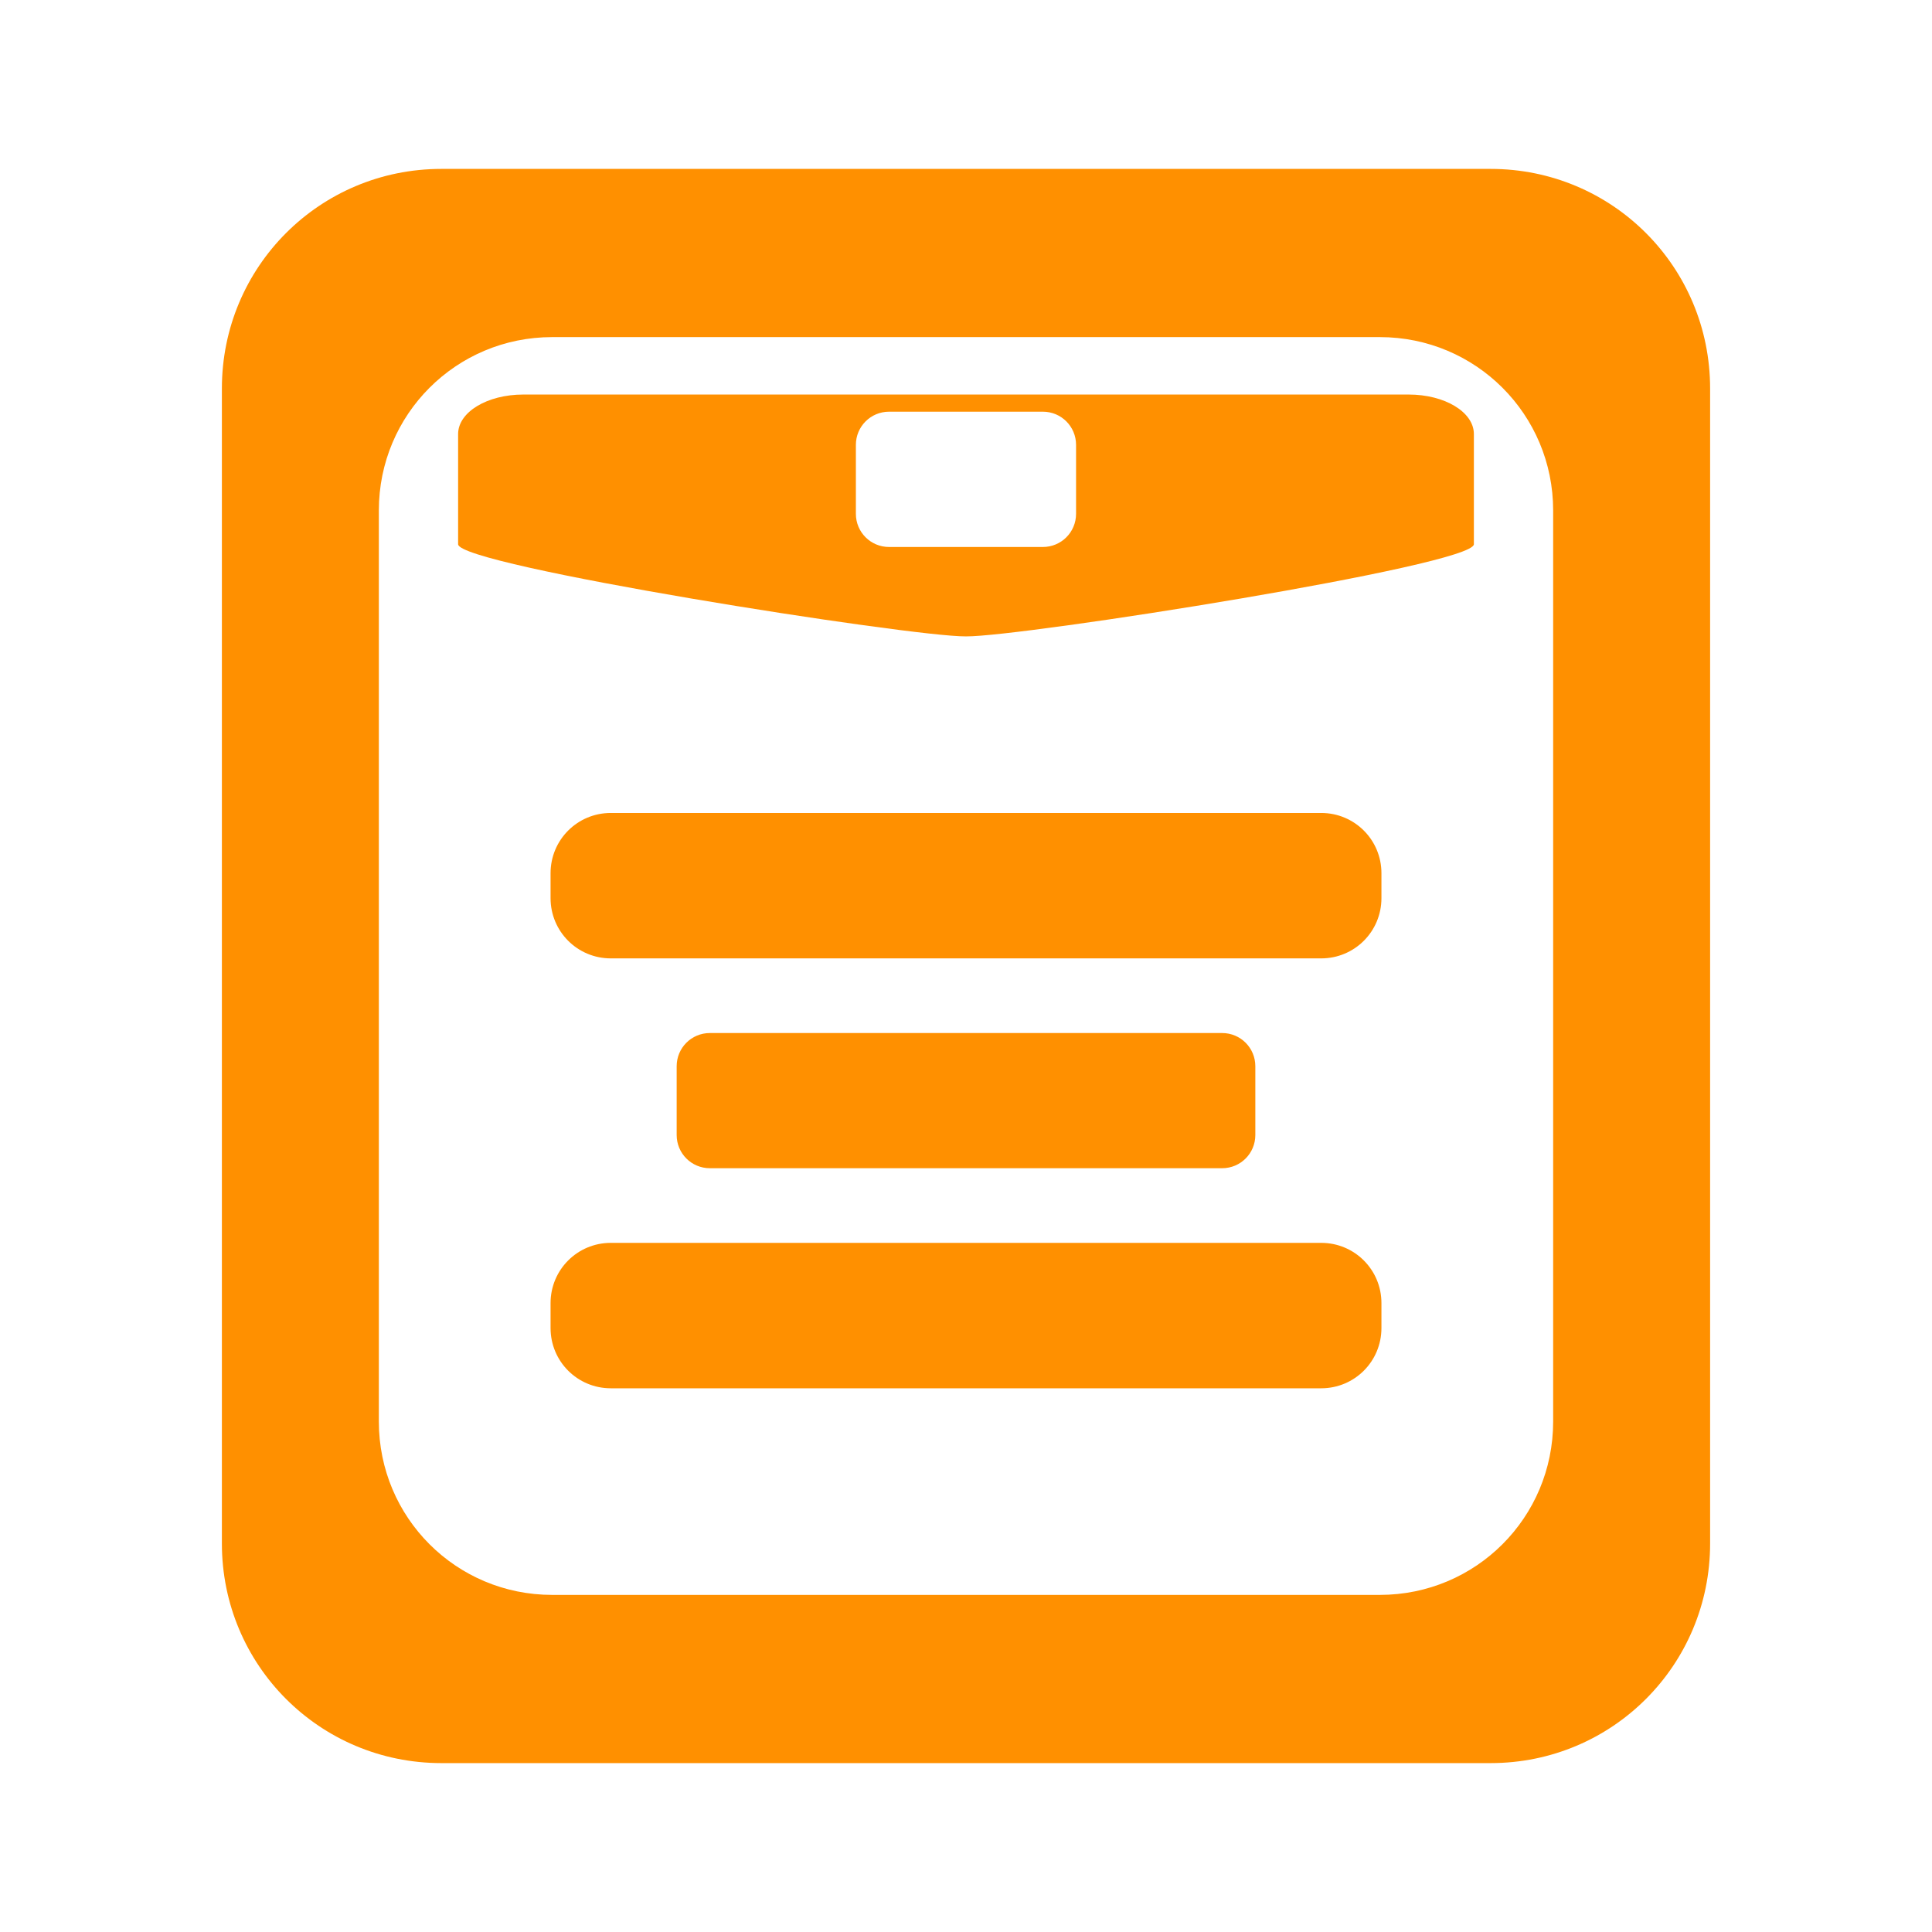 <svg xmlns="http://www.w3.org/2000/svg" version="1.1" viewBox="0 0 33 33">
	<path style="fill:#ff9000;fill-rule:evenodd" d="m7.539 2.885c-2.078 0-3.749 1.673-3.749 3.751v19.728c0 2.078 1.671 3.751 3.749 3.751h17.922c2.078 0 3.749-1.673 3.749-3.751v-19.728c0-2.078-1.671-3.751-3.749-3.751zm1.892 2.873h14.138c1.639 0 2.96 1.321 2.96 2.96v15.564c0 1.639-1.321 2.96-2.96 2.96h-14.138c-1.639 0-2.96-1.321-2.96-2.96v-15.564c0-1.639 1.321-2.96 2.96-2.96zm-0.492 0.981c-0.618 0-1.114 0.3-1.114 0.675v1.882c0 0.366 7.729 1.582 8.675 1.574 0.947 0.008 8.675-1.208 8.675-1.574v-1.882c0-0.375-0.496-0.675-1.114-0.675h-7.562zm6.247 0.293h2.627c0.314 0 0.567 0.253 0.567 0.567v1.177c0 0.314-0.253 0.567-0.567 0.567h-2.627c-0.314 0-0.567-0.253-0.567-0.567v-1.177c0-0.314 0.253-0.567 0.567-0.567zm-4.753 6.854c-0.57 0-1.029 0.459-1.029 1.029v0.426c0 0.57 0.459 1.029 1.029 1.029h12.134c0.57 0 1.029-0.459 1.029-1.029v-0.426c0-0.57-0.459-1.029-1.029-1.029zm1.692 3.759c-0.314 0-0.567 0.253-0.567 0.567v1.175c0 0.314 0.253 0.567 0.567 0.567h8.75c0.314 0 0.567-0.253 0.567-0.567v-1.175c0-0.314-0.253-0.567-0.567-0.567zm-1.692 3.584c-0.57 0-1.029 0.459-1.029 1.029v0.426c0 0.57 0.459 1.029 1.029 1.029h12.134c0.57 0 1.029-0.459 1.029-1.029v-0.426c0-0.57-0.459-1.029-1.029-1.029z"/>
</svg>

